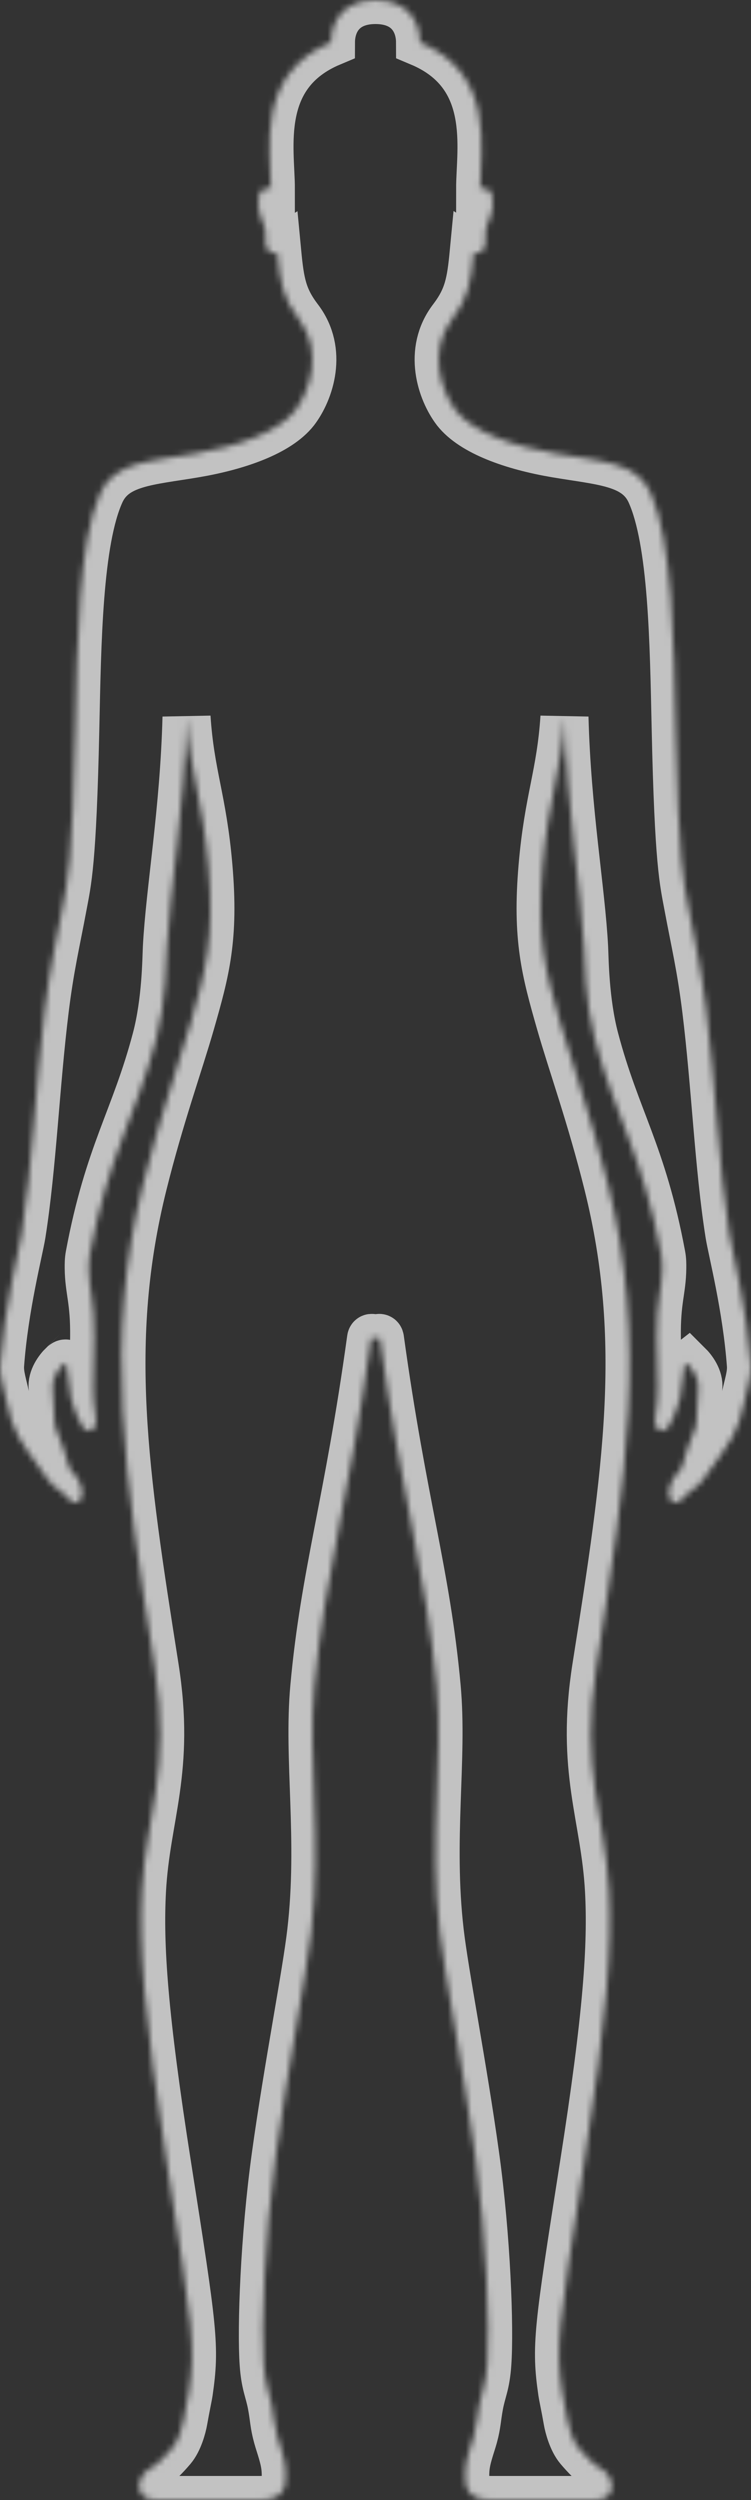 <svg width="125" height="416" viewBox="0 0 125 416" fill="none" xmlns="http://www.w3.org/2000/svg">
<rect x="0" y="0" width="125" height="416" fill="#333333" stroke="none"/>
<mask id="path-1-inside-1_4_242" fill="white">
<path d="M0.015 227.129C0.713 217.491 3.167 208.067 3.598 205.368C5.374 194.185 5.905 180.538 7.45 168.012C8.342 160.786 9.323 156.849 10.462 150.724C11.21 146.699 12.044 143.828 12.532 121.243C12.842 106.946 13.049 90.066 16.718 81.975C19.022 76.897 24.777 76.775 32.479 75.466C39.631 74.248 46.311 71.879 49.105 68.328C51.566 65.104 53.823 58.441 49.733 53.073C47.072 49.579 46.628 47.045 46.147 41.994C45.657 42.303 44.735 42.091 44.395 41.25C44.061 40.425 44.241 39.261 44.208 38.716C44.088 36.821 42.659 35.922 43.036 32.786C43.19 31.511 44.271 31.066 45.082 31.41C45.082 24.837 42.452 12.341 55.085 7.037C55.098 3.601 57.115 0 62.5 0C67.885 0 69.904 3.601 69.915 7.037C82.548 12.344 79.917 24.84 79.917 31.41C80.731 31.063 81.81 31.507 81.963 32.786C82.341 35.922 80.912 36.821 80.791 38.716C80.758 39.258 80.938 40.422 80.605 41.25C80.264 42.091 79.343 42.307 78.852 41.994C78.371 47.042 77.927 49.579 75.266 53.073C71.177 58.441 73.433 65.104 75.894 68.328C78.688 71.882 85.369 74.251 92.52 75.466C100.222 76.775 105.978 76.897 108.281 81.975C111.95 90.066 112.157 106.946 112.468 121.243C112.955 143.828 113.79 146.699 114.538 150.724C115.676 156.849 116.658 160.786 117.549 168.012C119.095 180.538 119.625 194.185 121.402 205.368C121.832 208.067 124.283 217.491 124.984 227.129C125.107 228.815 124.5 230.417 123.956 233.015C123.298 236.159 122.917 237.111 121.896 239.14C121.705 239.517 119.252 243.354 116.971 246.282C115.676 247.944 115.269 247.517 113.459 249.529C112.721 250.351 111.479 250.313 111.329 248.688C111.276 248.099 111.383 247.207 112.027 246.087C112.514 245.238 113.349 244.744 113.526 244.037C113.967 242.277 114.798 239.871 115.769 237.538C116.077 236.798 115.986 233.17 116.234 230.908C116.4 229.391 115.289 227.89 114.518 227.126C114.484 227.153 113.963 226.533 113.923 227.183C113.87 228.071 113.389 231.841 113.175 232.736C112.788 234.355 111.937 236.226 111.426 237.145C110.505 238.804 108.612 238.232 109.112 235.553C109.393 234.055 109.48 232.1 109.48 230.888C109.48 228.452 109.346 224.329 109.326 222.549C109.256 216.306 110.194 214.761 110.231 211.019C110.237 210.326 110.244 209.7 110.094 208.905C106.916 191.883 102.532 186.256 99 172.885C97.337 166.588 97.314 159.467 97.224 157.694C96.726 148.075 94.353 134.923 93.952 119.338C93.321 128.993 91.264 132.944 90.303 144.229C89.288 156.122 90.781 161.561 93.241 170.169C95.224 177.099 98.366 185.734 101.19 197.086C107.673 223.165 104.375 244.909 99.25 277.395C96.526 294.66 100.693 302.087 101.367 314.576C101.858 323.747 101.09 335.311 97.16 360.366C92.827 387.986 92.473 390.43 93.575 398.056C93.678 398.766 94.076 400.546 94.453 402.734C94.653 403.901 95.281 406.143 96.349 407.408C97.347 408.589 98.933 410.289 100.032 410.79C101.507 411.463 102.168 413.543 101.734 414.513C101.177 415.754 100.295 416 98.576 416H81.776C77.723 416 77.299 413.967 77.46 411.08C77.57 409.087 78.381 407.095 78.835 405.449C79.406 403.366 79.363 402.38 79.78 400.152C80.237 397.736 80.868 396.82 81.112 393.351C81.533 387.364 80.985 372.283 79.102 358.7C77.046 343.896 74.008 328.475 73.2 321.465C71.41 306.008 73.784 292.741 72.682 280.71C70.946 261.773 67.04 250.293 63.248 222.811C63.201 222.478 63.084 222.707 62.5 222.707C61.915 222.707 61.795 222.478 61.752 222.811C57.959 250.293 54.053 261.776 52.317 280.71C51.215 292.741 53.589 306.008 51.8 321.465C50.992 328.479 47.954 343.896 45.897 358.7C44.014 372.283 43.463 387.364 43.887 393.351C44.131 396.817 44.762 397.736 45.219 400.152C45.637 402.38 45.59 403.366 46.164 405.449C46.615 407.095 47.426 409.087 47.54 411.08C47.703 413.967 47.276 416 43.223 416H26.423C24.707 416 23.826 415.758 23.265 414.513C22.831 413.543 23.492 411.467 24.968 410.79C26.066 410.289 27.649 408.589 28.65 407.408C29.718 406.143 30.346 403.901 30.546 402.734C30.927 400.546 31.321 398.766 31.424 398.056C32.526 390.43 32.172 387.986 27.839 360.366C23.909 335.314 23.142 323.747 23.632 314.576C24.307 302.087 28.473 294.656 25.749 277.395C20.624 244.909 17.326 223.161 23.809 197.086C26.634 185.734 29.772 177.099 31.758 170.169C34.222 161.564 35.711 156.125 34.696 144.229C33.731 132.944 31.678 128.99 31.047 119.338C30.647 134.92 28.273 148.075 27.775 157.694C27.685 159.467 27.662 166.588 25.999 172.885C22.467 186.256 18.084 191.883 14.905 208.905C14.758 209.7 14.765 210.326 14.768 211.019C14.805 214.761 15.743 216.306 15.673 222.549C15.653 224.332 15.52 228.455 15.52 230.888C15.52 232.1 15.606 234.055 15.887 235.553C16.388 238.232 14.495 238.804 13.573 237.145C13.062 236.226 12.211 234.355 11.824 232.736C11.61 231.841 11.13 228.071 11.076 227.183C11.036 226.53 10.515 227.149 10.482 227.126C9.711 227.89 8.599 229.391 8.766 230.908C9.016 233.173 8.926 236.801 9.23 237.538C10.198 239.871 11.033 242.277 11.473 244.037C11.65 244.744 12.485 245.238 12.972 246.087C13.617 247.204 13.723 248.099 13.67 248.688C13.52 250.313 12.278 250.351 11.54 249.529C9.731 247.513 9.323 247.944 8.028 246.282C5.748 243.354 3.294 239.514 3.104 239.14C2.079 237.111 1.701 236.159 1.044 233.015C0.5 230.417 -0.105 228.812 0.015 227.129Z"/>
</mask>
<path d="M0.015 227.129C0.713 217.491 3.167 208.067 3.598 205.368C5.374 194.185 5.905 180.538 7.45 168.012C8.342 160.786 9.323 156.849 10.462 150.724C11.21 146.699 12.044 143.828 12.532 121.243C12.842 106.946 13.049 90.066 16.718 81.975C19.022 76.897 24.777 76.775 32.479 75.466C39.631 74.248 46.311 71.879 49.105 68.328C51.566 65.104 53.823 58.441 49.733 53.073C47.072 49.579 46.628 47.045 46.147 41.994C45.657 42.303 44.735 42.091 44.395 41.25C44.061 40.425 44.241 39.261 44.208 38.716C44.088 36.821 42.659 35.922 43.036 32.786C43.19 31.511 44.271 31.066 45.082 31.41C45.082 24.837 42.452 12.341 55.085 7.037C55.098 3.601 57.115 0 62.5 0C67.885 0 69.904 3.601 69.915 7.037C82.548 12.344 79.917 24.84 79.917 31.41C80.731 31.063 81.81 31.507 81.963 32.786C82.341 35.922 80.912 36.821 80.791 38.716C80.758 39.258 80.938 40.422 80.605 41.25C80.264 42.091 79.343 42.307 78.852 41.994C78.371 47.042 77.927 49.579 75.266 53.073C71.177 58.441 73.433 65.104 75.894 68.328C78.688 71.882 85.369 74.251 92.52 75.466C100.222 76.775 105.978 76.897 108.281 81.975C111.95 90.066 112.157 106.946 112.468 121.243C112.955 143.828 113.79 146.699 114.538 150.724C115.676 156.849 116.658 160.786 117.549 168.012C119.095 180.538 119.625 194.185 121.402 205.368C121.832 208.067 124.283 217.491 124.984 227.129C125.107 228.815 124.5 230.417 123.956 233.015C123.298 236.159 122.917 237.111 121.896 239.14C121.705 239.517 119.252 243.354 116.971 246.282C115.676 247.944 115.269 247.517 113.459 249.529C112.721 250.351 111.479 250.313 111.329 248.688C111.276 248.099 111.383 247.207 112.027 246.087C112.514 245.238 113.349 244.744 113.526 244.037C113.967 242.277 114.798 239.871 115.769 237.538C116.077 236.798 115.986 233.17 116.234 230.908C116.4 229.391 115.289 227.89 114.518 227.126C114.484 227.153 113.963 226.533 113.923 227.183C113.87 228.071 113.389 231.841 113.175 232.736C112.788 234.355 111.937 236.226 111.426 237.145C110.505 238.804 108.612 238.232 109.112 235.553C109.393 234.055 109.48 232.1 109.48 230.888C109.48 228.452 109.346 224.329 109.326 222.549C109.256 216.306 110.194 214.761 110.231 211.019C110.237 210.326 110.244 209.7 110.094 208.905C106.916 191.883 102.532 186.256 99 172.885C97.337 166.588 97.314 159.467 97.224 157.694C96.726 148.075 94.353 134.923 93.952 119.338C93.321 128.993 91.264 132.944 90.303 144.229C89.288 156.122 90.781 161.561 93.241 170.169C95.224 177.099 98.366 185.734 101.19 197.086C107.673 223.165 104.375 244.909 99.25 277.395C96.526 294.66 100.693 302.087 101.367 314.576C101.858 323.747 101.09 335.311 97.16 360.366C92.827 387.986 92.473 390.43 93.575 398.056C93.678 398.766 94.076 400.546 94.453 402.734C94.653 403.901 95.281 406.143 96.349 407.408C97.347 408.589 98.933 410.289 100.032 410.79C101.507 411.463 102.168 413.543 101.734 414.513C101.177 415.754 100.295 416 98.576 416H81.776C77.723 416 77.299 413.967 77.46 411.08C77.57 409.087 78.381 407.095 78.835 405.449C79.406 403.366 79.363 402.38 79.78 400.152C80.237 397.736 80.868 396.82 81.112 393.351C81.533 387.364 80.985 372.283 79.102 358.7C77.046 343.896 74.008 328.475 73.2 321.465C71.41 306.008 73.784 292.741 72.682 280.71C70.946 261.773 67.04 250.293 63.248 222.811C63.201 222.478 63.084 222.707 62.5 222.707C61.915 222.707 61.795 222.478 61.752 222.811C57.959 250.293 54.053 261.776 52.317 280.71C51.215 292.741 53.589 306.008 51.8 321.465C50.992 328.479 47.954 343.896 45.897 358.7C44.014 372.283 43.463 387.364 43.887 393.351C44.131 396.817 44.762 397.736 45.219 400.152C45.637 402.38 45.59 403.366 46.164 405.449C46.615 407.095 47.426 409.087 47.54 411.08C47.703 413.967 47.276 416 43.223 416H26.423C24.707 416 23.826 415.758 23.265 414.513C22.831 413.543 23.492 411.467 24.968 410.79C26.066 410.289 27.649 408.589 28.65 407.408C29.718 406.143 30.346 403.901 30.546 402.734C30.927 400.546 31.321 398.766 31.424 398.056C32.526 390.43 32.172 387.986 27.839 360.366C23.909 335.314 23.142 323.747 23.632 314.576C24.307 302.087 28.473 294.656 25.749 277.395C20.624 244.909 17.326 223.161 23.809 197.086C26.634 185.734 29.772 177.099 31.758 170.169C34.222 161.564 35.711 156.125 34.696 144.229C33.731 132.944 31.678 128.99 31.047 119.338C30.647 134.92 28.273 148.075 27.775 157.694C27.685 159.467 27.662 166.588 25.999 172.885C22.467 186.256 18.084 191.883 14.905 208.905C14.758 209.7 14.765 210.326 14.768 211.019C14.805 214.761 15.743 216.306 15.673 222.549C15.653 224.332 15.52 228.455 15.52 230.888C15.52 232.1 15.606 234.055 15.887 235.553C16.388 238.232 14.495 238.804 13.573 237.145C13.062 236.226 12.211 234.355 11.824 232.736C11.61 231.841 11.13 228.071 11.076 227.183C11.036 226.53 10.515 227.149 10.482 227.126C9.711 227.89 8.599 229.391 8.766 230.908C9.016 233.173 8.926 236.801 9.23 237.538C10.198 239.871 11.033 242.277 11.473 244.037C11.65 244.744 12.485 245.238 12.972 246.087C13.617 247.204 13.723 248.099 13.67 248.688C13.52 250.313 12.278 250.351 11.54 249.529C9.731 247.513 9.323 247.944 8.028 246.282C5.748 243.354 3.294 239.514 3.104 239.14C2.079 237.111 1.701 236.159 1.044 233.015C0.5 230.417 -0.105 228.812 0.015 227.129Z" stroke="white" stroke-opacity="0.7" stroke-width="8" mask="url(#path-1-inside-1_4_242)"/>
</svg>
